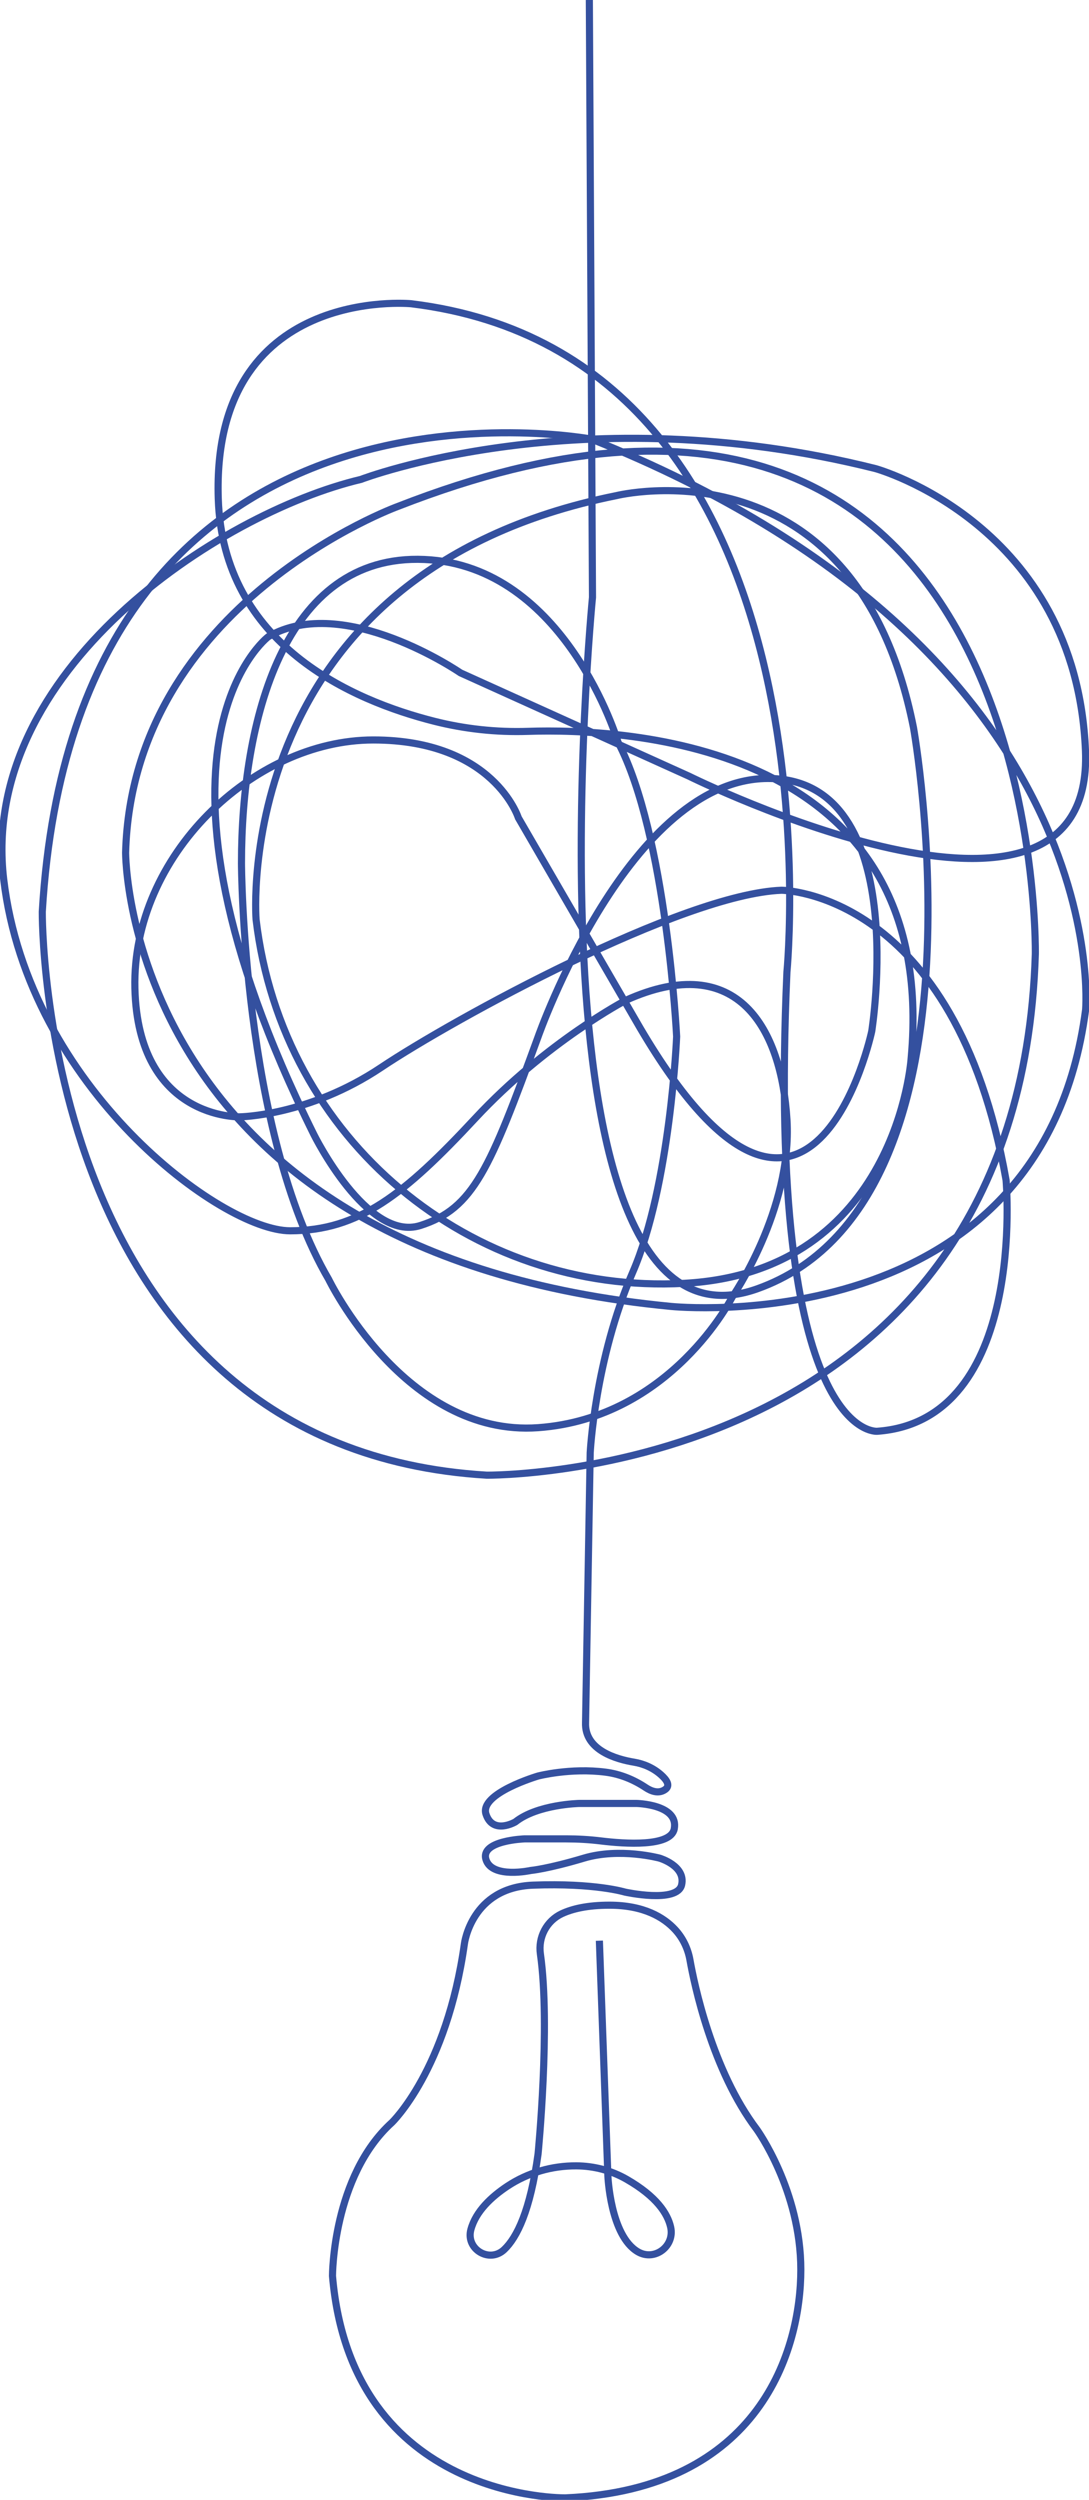 <?xml version="1.0" encoding="UTF-8"?>
<svg id="Layer_1" data-name="Layer 1" xmlns="http://www.w3.org/2000/svg" viewBox="0 0 305 700">
  <g id="root">
    <path d="M167.87,543.42l2.38,65.82s.66,16.77,8.4,21.29c4.72,2.76,10.39-1.59,9.18-6.92-.85-3.75-3.91-8.55-12.36-13.4-4.27-2.45-9.12-3.71-14.04-3.74-6.85-.04-13.59,1.9-19.3,5.68-4.48,2.97-8.88,7.05-10.25,12.17-1.48,5.49,5.21,9.51,9.34,5.59,3.56-3.38,7.3-10.89,9.48-26.78,0,0,3.52-35.88,.65-55.99-.67-4.66,1.72-9.27,5.99-11.27,2.95-1.38,7.21-2.39,13.35-2.39,9.65,0,15.22,3.42,18.38,6.83,2.19,2.37,3.61,5.34,4.17,8.51,1.18,6.66,6.16,30.84,18.73,47.46,0,0,12.32,17.05,12.32,39.28s-11.24,61.51-65.91,63.88c0,0-59.86,1.08-65.26-62.15,0,0,0-27.84,16.64-42.95,0,0,15.34-14.67,20.31-50.07,0,0,1.95-15.75,19.23-16.4,17.29-.65,25.72,1.94,25.72,1.94,0,0,14.71,3.25,15.89-2.05,1.18-5.29-6.17-7.45-6.17-7.45,0,0-11.12-3.02-21.23,0-10.1,3.02-14.86,3.45-14.86,3.45,0,0-10.8,2.37-12.53-3.02-1.73-5.4,10.8-5.83,10.8-5.83h11.68c3.24,0,6.48,.19,9.7,.58,6.72,.82,19.59,1.7,20.54-3.38,1.3-6.91-10.59-7.12-10.59-7.12h-16.01s-11.65,.22-17.91,5.18c0,0-6.27,3.67-8.21-2.16-1.95-5.83,14.59-10.7,14.59-10.7,0,0,9.05-2.36,18.95-1.07,4.01,.52,7.8,2.06,11.17,4.3,1.54,1.03,3.61,1.82,5.43,.57,1.58-1.09,.49-2.72-1.16-4.17-2.12-1.87-4.76-3.05-7.55-3.51-4.79-.79-13.87-3.3-13.55-11.1l1.3-75.54s1.3-26.11,11.89-50.5c10.59-24.39,12.32-66.04,12.32-66.04,0,0-2.81-56.54-16.42-82.44,0,0-14.69-49.42-54.24-51.15-39.55-1.73-51.22,45.54-51.22,85.03,0,0,.22,75.1,24.42,116.54,0,0,21.39,44.22,58.67,41.54,37.28-2.69,54.35-36.57,54.35-36.57,0,0,16.86-24.39,15.34-49.64-1.51-25.25-13.61-47.7-45.16-33.45,0,0-22.26,11.65-42.14,33.02-19.88,21.37-32.63,31.51-51.86,31.51S7.95,304.52,1.04,246.25c-6.92-58.27,60.08-102.51,100.05-112.01,0,0,61.59-23.74,144.14-3.02,0,0,56.19,15.54,58.78,78.99,2.59,63.45-111.07,7.12-111.07,7.12l-63.97-28.92s-32.63-22.44-53.81-10.14c0,0-41.06,30.86,12.75,139.42,0,0,14.91,30.21,29.82,25.47,14.91-4.75,19.45-15.83,32.96-52.8,0,0,25.61-73.23,65.15-72.37,39.55,.86,28.31,70.79,28.31,70.79,0,0-17.07,80.28-64.83-.86l-34.14-58.92s-6.91-21.8-40.63-21.8-67.64,32.59-66.77,69.49c.86,36.9,29.39,36.04,29.39,36.04,0,0,19.23-.22,39.55-13.81,20.31-13.6,84.28-48.56,112.16-49.64,0,0,48.62,.22,62.89,81.15,0,0,6.05,67.33-36.09,70.35,0,0-31.12,2.81-25.28-128.62,0,0,16.64-172.22-105.24-187.11,0,0-55.97-5.4-54.03,54.6,1.32,40.89,37.58,56.52,60.53,62.32,8.55,2.16,17.37,3.11,26.19,2.82,26.92-.89,115.41,2.86,107.34,91.54,0,0-3.89,59.78-63.53,63.02-59.64,3.24-112.59-39.93-119.94-101.87,0,0-7.56-96.9,100.92-118.7,0,0,66.99-16.62,83.2,64.96,0,0,23.77,132.94-43.65,157.11-67.42,24.17-46.25-193.59-46.25-193.59L165.06,0" style="fill: none; stroke: #34509f; stroke-miterlimit: 10; stroke-width: 2px;"/>
    <path d="M165.69,122.96S21.35,95.61,11.84,255.31c0,0-1.3,150.21,124.47,157.76,0,0,149.14,1.62,153.66-145.94,0,0,3.23-196.34-178.51-125.33,0,0-74.34,26.98-76.28,96.9,0,0-.43,112.44,152.78,127.12,0,0,103.82,10.62,116.09-83.07,0,0,8.82-100.81-138.36-159.78h0Z" style="fill: none; stroke: #34509f; stroke-miterlimit: 10; stroke-width: 2px;"/>
  </g>
</svg>